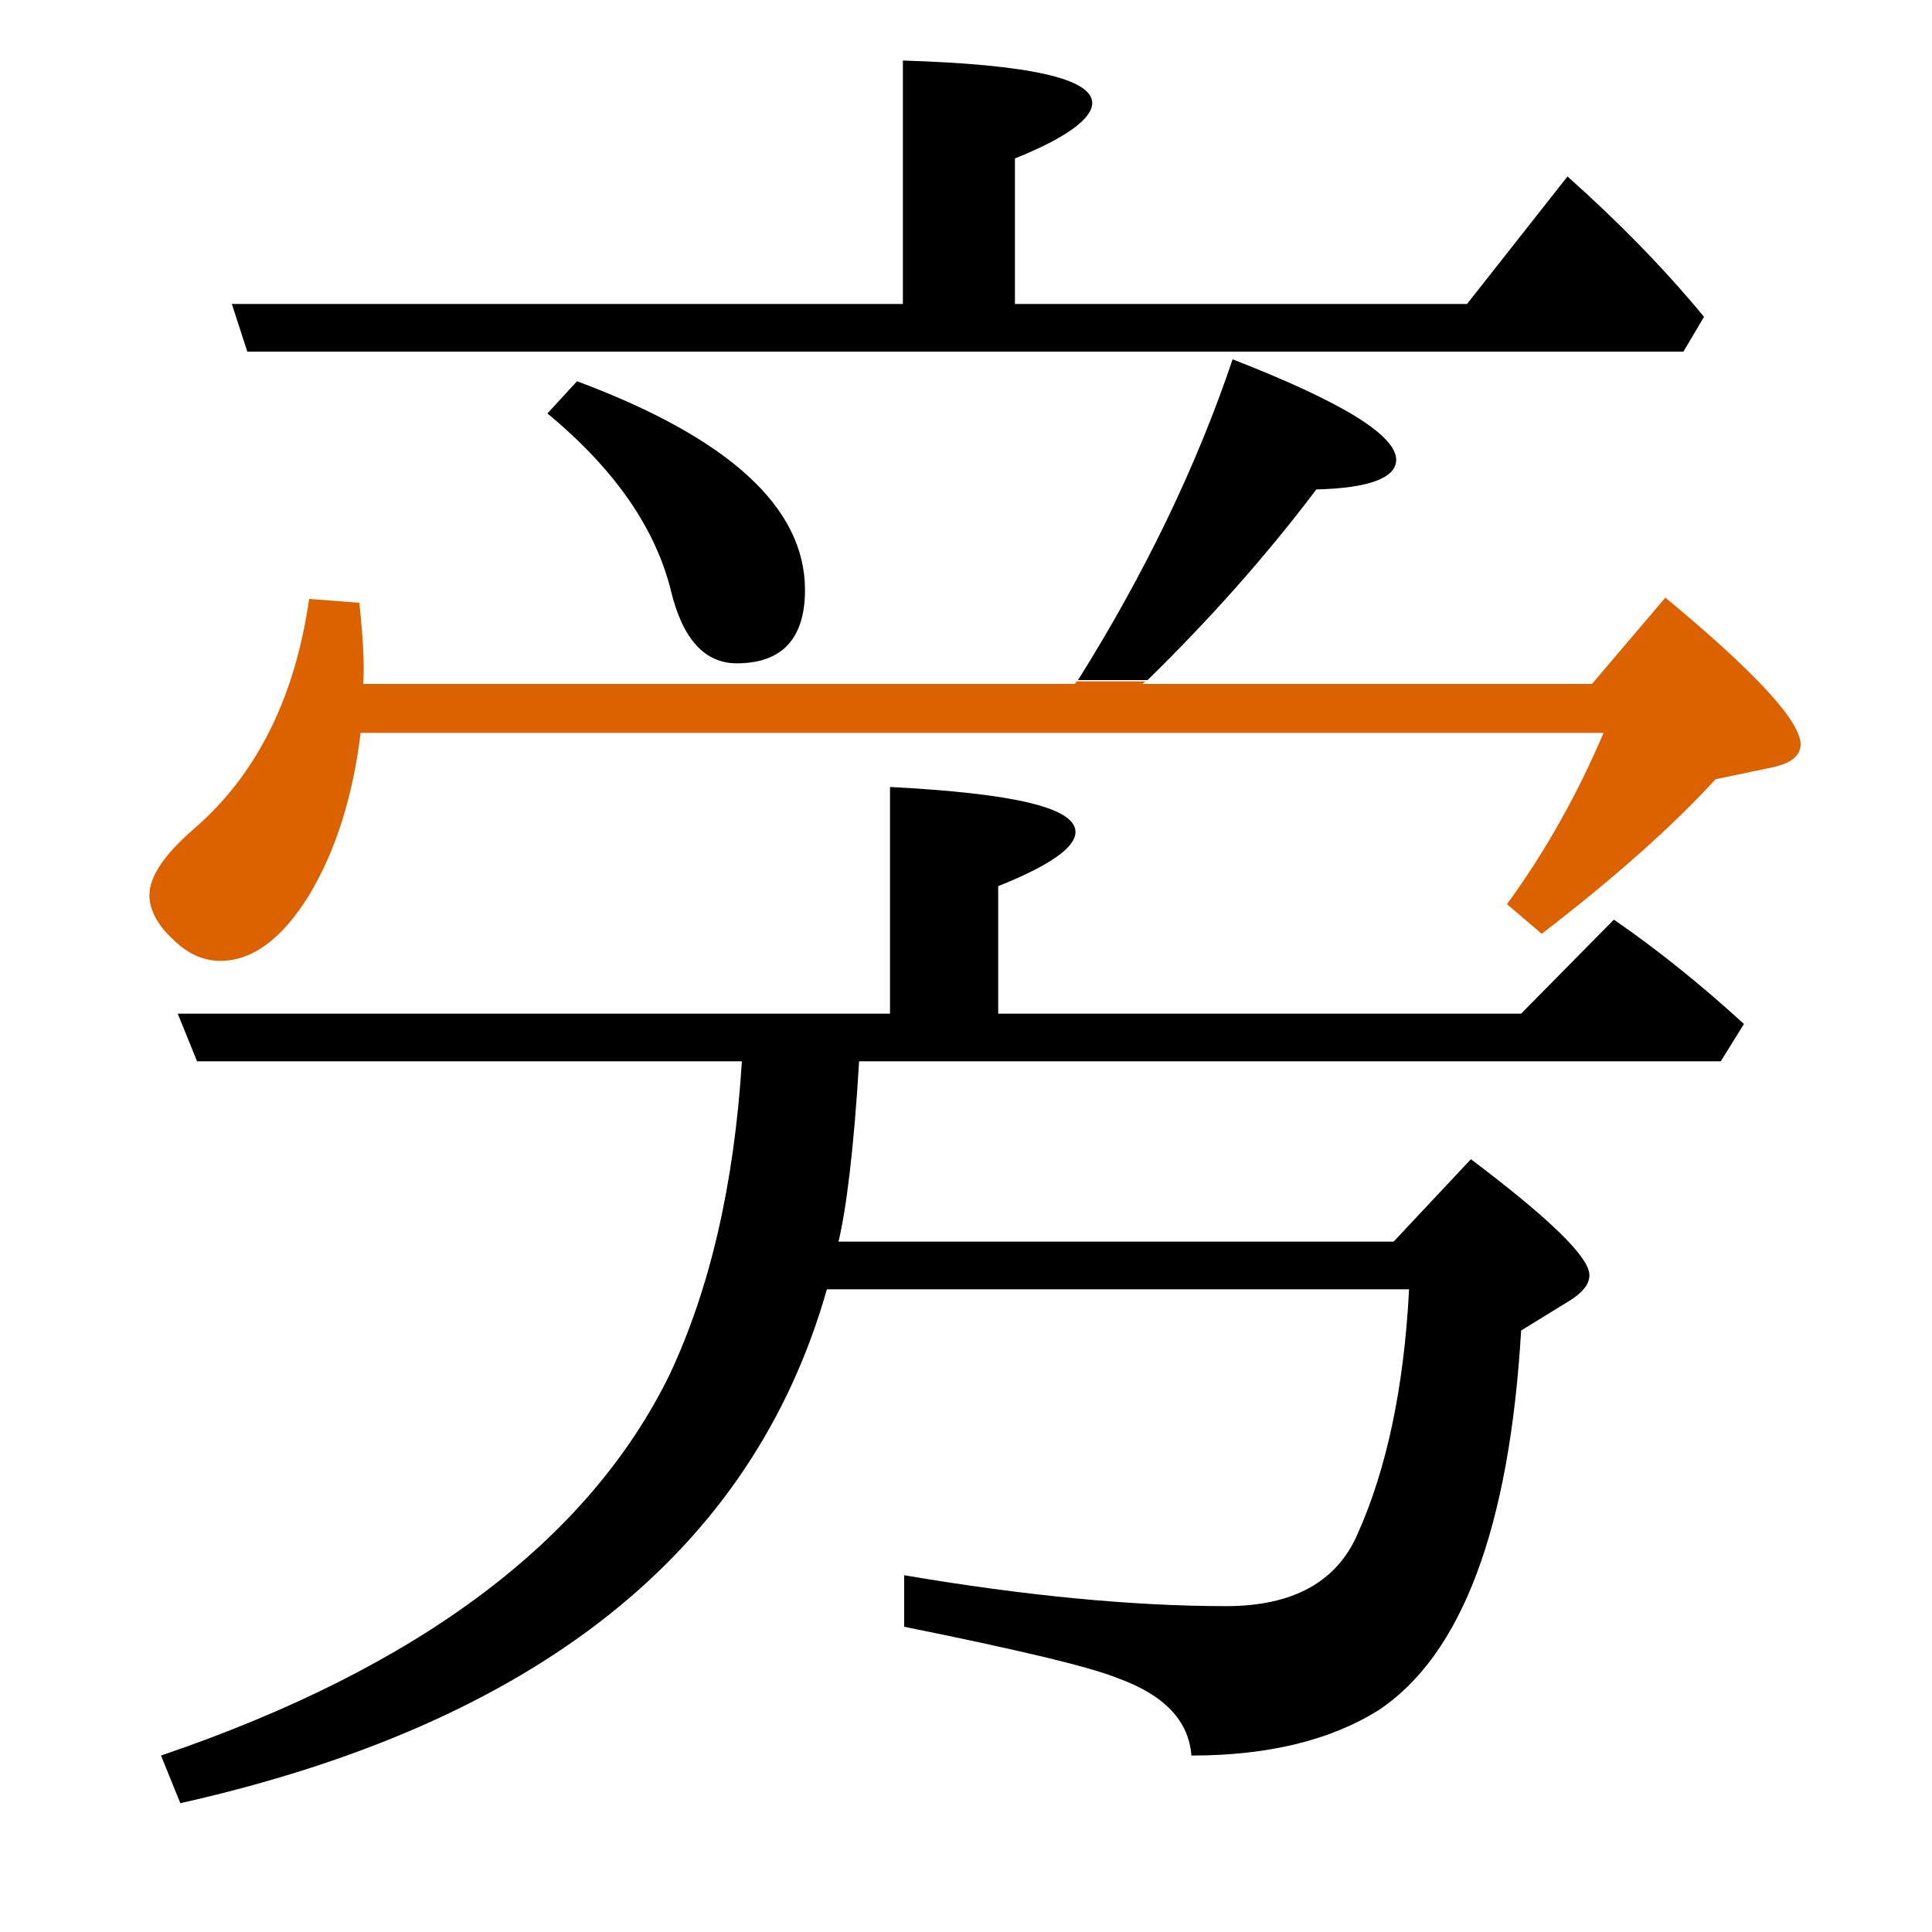 <?xml version="1.0" encoding="utf-8"?>
<!-- Generator: Adobe Illustrator 19.0.0, SVG Export Plug-In . SVG Version: 6.00 Build 0)  -->
<svg version="1.1" id="圖層_1" xmlns="http://www.w3.org/2000/svg" xmlns:xlink="http://www.w3.org/1999/xlink" x="0px" y="0px"
	 viewBox="45 -33.8 150 150" style="enable-background:new 45 -33.8 150 150;" xml:space="preserve">
<style type="text/css">
	.st0{enable-background:new    ;}
	.st1{fill:#DC6200;}
</style>
<g class="st0">
	<path d="M87.5-1.7c5.2,4.3,8.4,8.9,9.6,13.8c0.9,3.7,2.6,5.6,5.1,5.6c3.5,0,5.3-1.9,5.3-5.7c0-6.4-5.9-11.8-17.7-16.2L87.5-1.7z"/>
	<path d="M175.7-6.5l1.6-2.7c-3.3-4-6.9-7.6-10.6-10.9l-7.8,9.9h-35.1v-11.3c4-1.6,6-3.1,6-4.3c0-1.9-4.9-3-14.7-3.3v18.9H63
		l1.2,3.7H175.7z"/>
	<path d="M147.2,4.2c4.1-0.1,6.2-0.9,6.2-2.3c0-1.9-4.2-4.5-12.7-7.8c-2.8,8.3-6.8,16.6-12,24.9h5.4C138.8,14.4,143.2,9.5,147.2,4.2
		z"/>
	<path d="M163.1,44.9h-40.6v-9.9c4-1.6,6-3,6-4.2c0-1.9-4.8-3-14.4-3.5v17.6H58.8l1.5,3.7h42.3c-0.6,9.6-2.5,17.7-5.6,24.3
		c-6.3,12.9-19.5,22.8-39.5,29.6l1.5,3.7c27.6-6.2,44.4-19.5,50.2-39.9h45.2c-0.4,7.8-1.8,14.1-4,19c-1.6,3.7-5,5.6-10.2,5.6
		c-7.2,0-15.6-0.8-25-2.4v4c8.9,1.8,14.4,3.1,16.6,4c3.6,1.3,5.5,3.3,5.7,6c6,0,10.8-1.2,14.5-3.5c6.5-4.3,10.2-14.2,11.1-29.5
		l3.9-2.4c0.9-0.6,1.4-1.2,1.4-1.9c0-1.4-3.1-4.4-9.2-9l-6,6.4h-43.1c0.6-2.5,1.2-7.2,1.6-14h66.9l1.8-2.9
		c-3.5-3.2-6.9-5.9-10.1-8.1L163.1,44.9z"/>
	<path class="st1" d="M174.3,12.6l-5.7,6.7h-34.9c0.1-0.1,0.2-0.2,0.3-0.2h-5.4c-0.1,0.1-0.1,0.2-0.2,0.2H73.2
		c0.1-1.4,0-3.5-0.3-6.3L69,12.7c-1.1,7.7-4.1,13.7-9,17.9c-2.3,2-3.4,3.7-3.4,5.1c0,1.1,0.6,2.3,1.8,3.4c1.1,1.1,2.3,1.7,3.7,1.7
		c2.5,0,4.8-1.7,6.9-5.1c2.1-3.5,3.4-7.7,4-12.6h96.5c-2,4.7-4.5,9.2-7.5,13.3l2.7,2.3c5.6-4.3,10.1-8.3,13.5-12l4.3-0.9
		c1.5-0.3,2.3-0.9,2.3-1.8C184.8,22.2,181.3,18.4,174.3,12.6z"/>
</g>
</svg>
